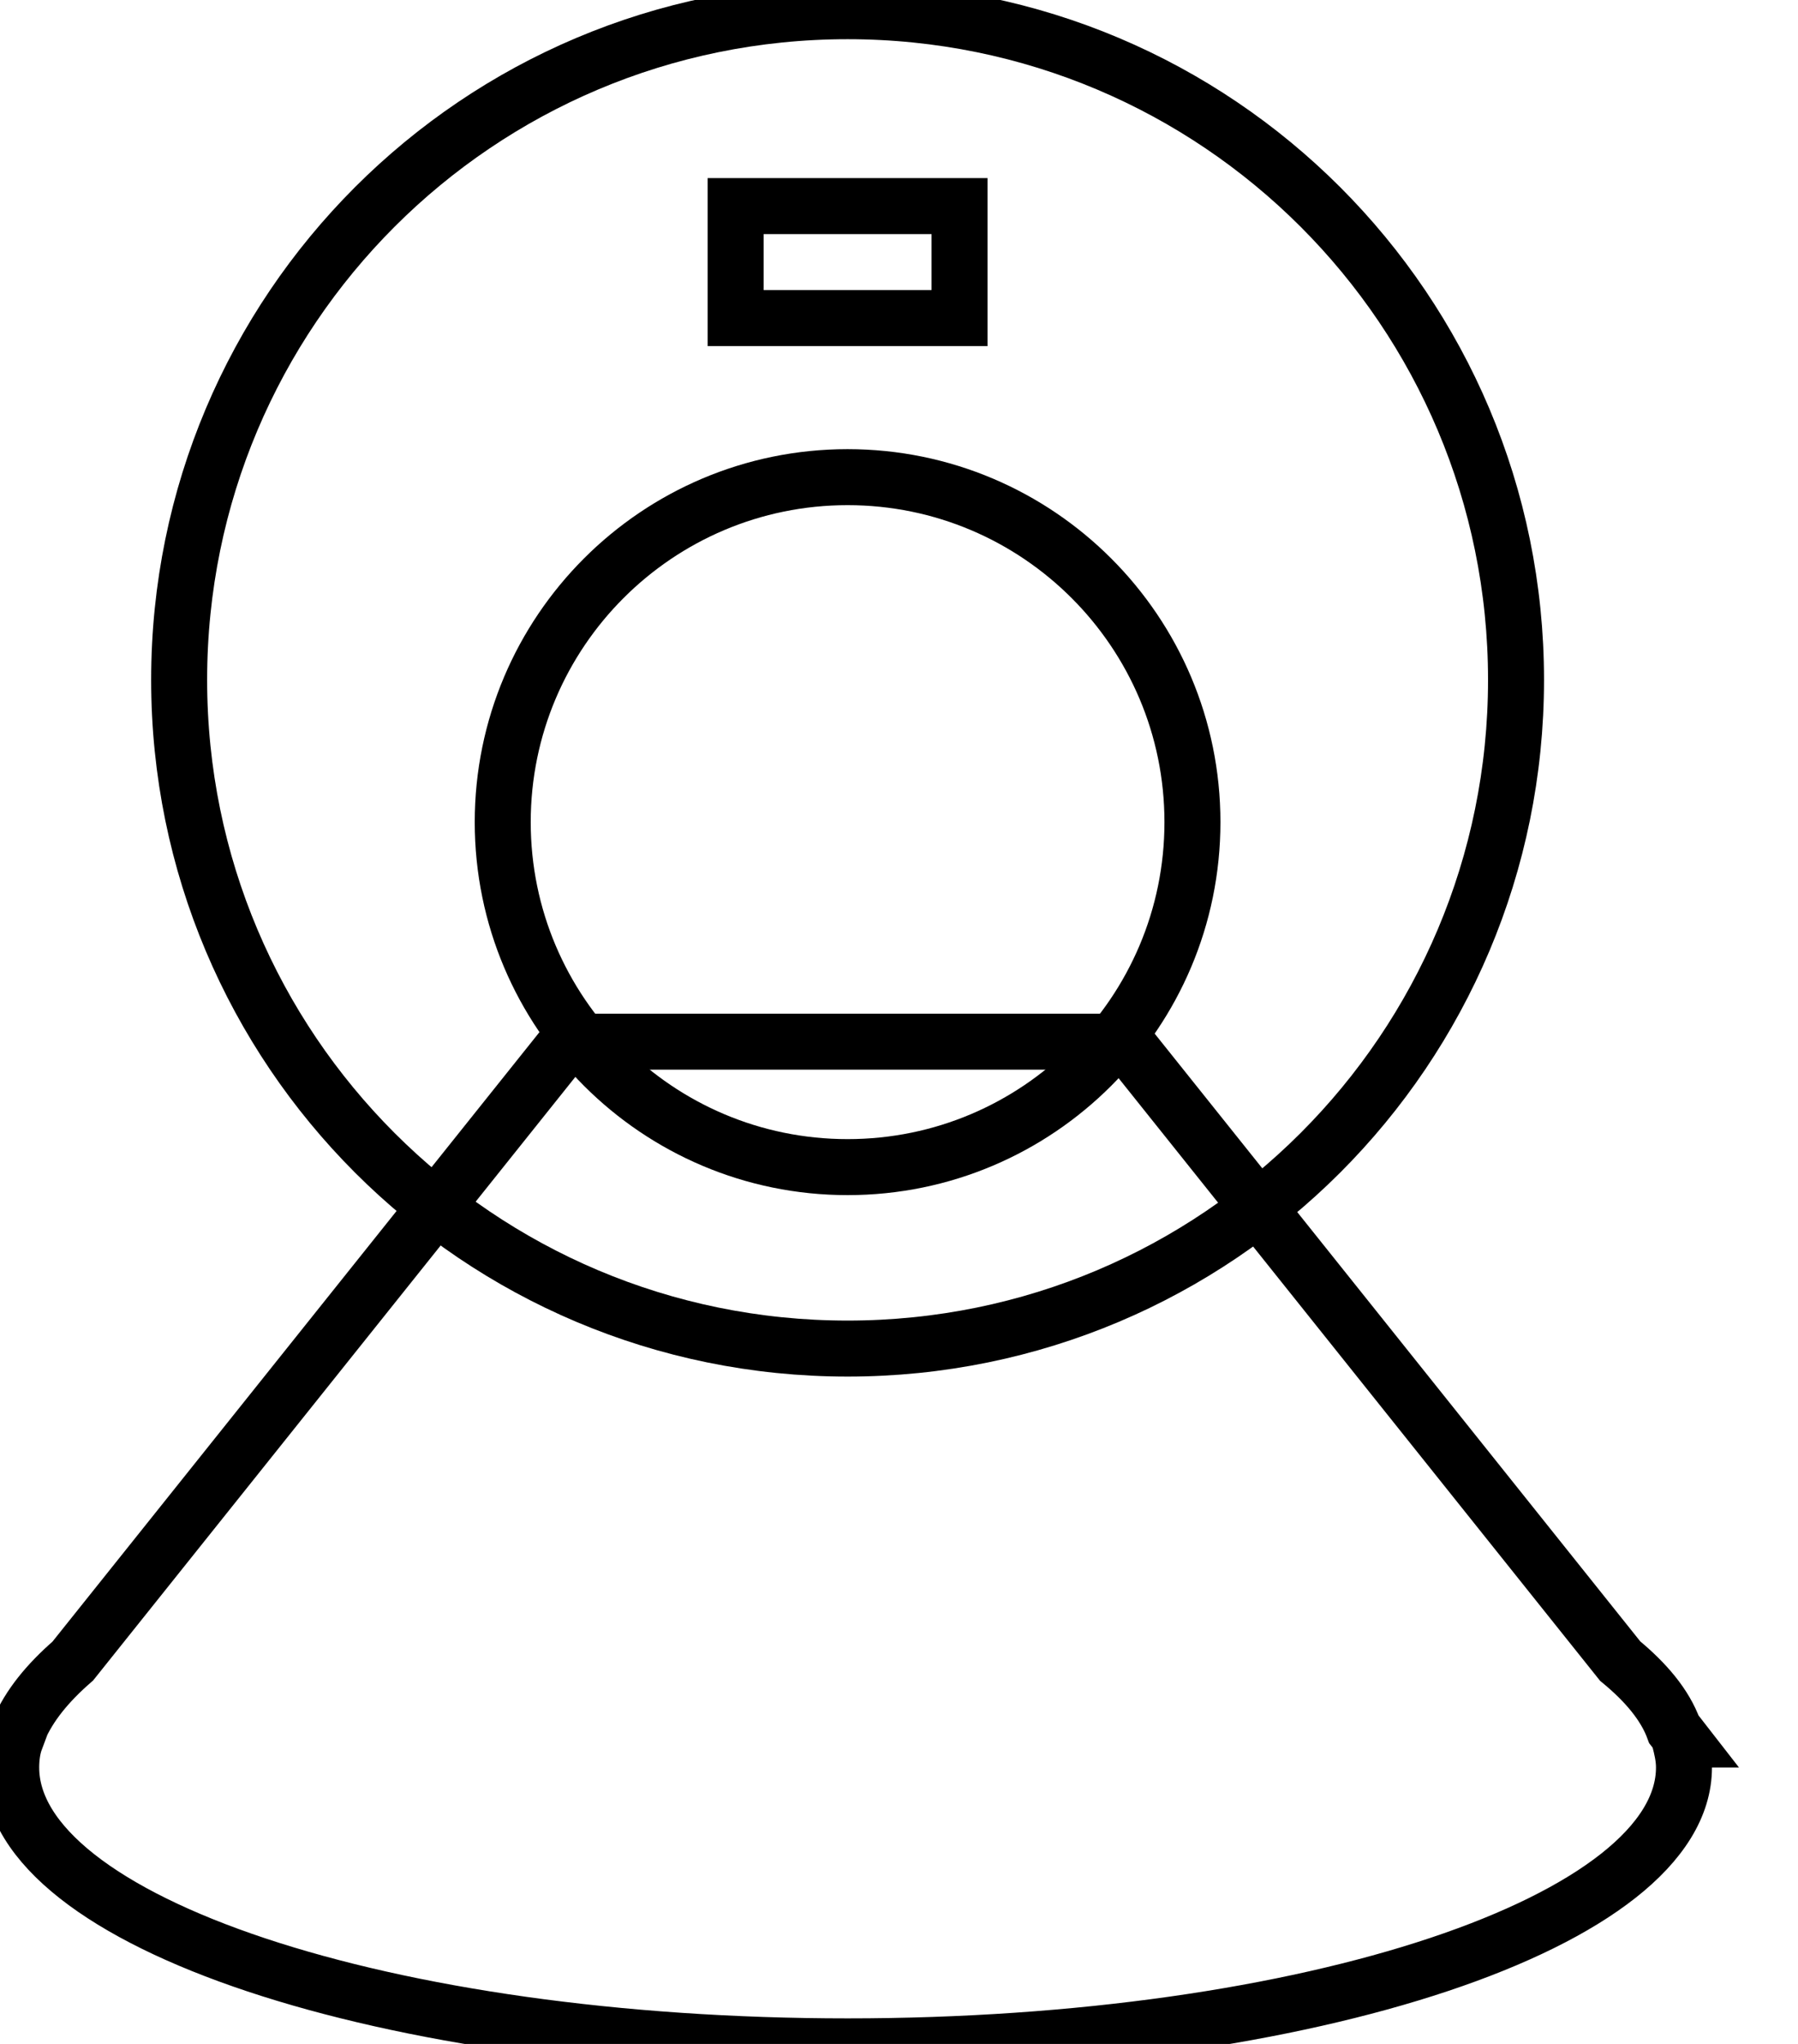 <svg data-v-9833e8b2="" version="1.1" xmlns="http://www.w3.org/2000/svg" xmlns:xlink="http://www.w3.org/1999/xlink" width="22" height="25"><g data-v-9833e8b2=""><path data-v-9833e8b2="" transform="scale(0.137)" fill="none" stroke="currentColor" paint-order="fill stroke markers" d="m150,155.3c0.2,0.8 0.4,1.6 0.4,2.5c0,13.7 -33.4,24.9 -74.7,24.9c-41.2,0 -74.7,-11.1 -74.7,-24.9c0,-0.8 0.1,-1.7 0.4,-2.5l-0.4,0l0.7,-0.9c0.9,-2.1 2.5,-4.1 4.8,-6.1l44.2,-55.3l49.8,0l44.2,55.3c2.3,1.9 4,3.9 4.8,6.1l0.7,0.9l-0.2,0z" stroke-width="5" stroke-miterlimit="10" stroke-dasharray=""></path><path data-v-9833e8b2="" transform="scale(0.137)" fill="none" stroke="currentColor" paint-order="fill stroke markers" d="m75.7,1c33,0 59.7,26.7 59.7,59.7c0,33 -26.7,59.7 -59.7,59.7c-33,0 -59.7,-26.7 -59.7,-59.7c0,-33 26.7,-59.7 59.7,-59.7l0,0z" stroke-width="5" stroke-miterlimit="10" stroke-dasharray=""></path><path data-v-9833e8b2="" transform="scale(0.137)" fill="none" stroke="currentColor" paint-order="fill stroke markers" d="m75.7,42.6c17,0 30.8,13.8 30.8,30.8c0,17 -13.8,30.8 -30.8,30.8c-17,0 -30.8,-13.8 -30.8,-30.8c0,-17 13.8,-30.8 30.8,-30.8l0,0z" stroke-width="5" stroke-miterlimit="10" stroke-dasharray=""></path><path data-v-9833e8b2="" transform="scale(0.137)" fill="none" stroke="currentColor" paint-order="fill stroke markers" d="m65.7,18.4l20,0l0,10l-20,0l0,-10l0,0z" stroke-width="5" stroke-miterlimit="10" stroke-dasharray=""></path></g></svg>